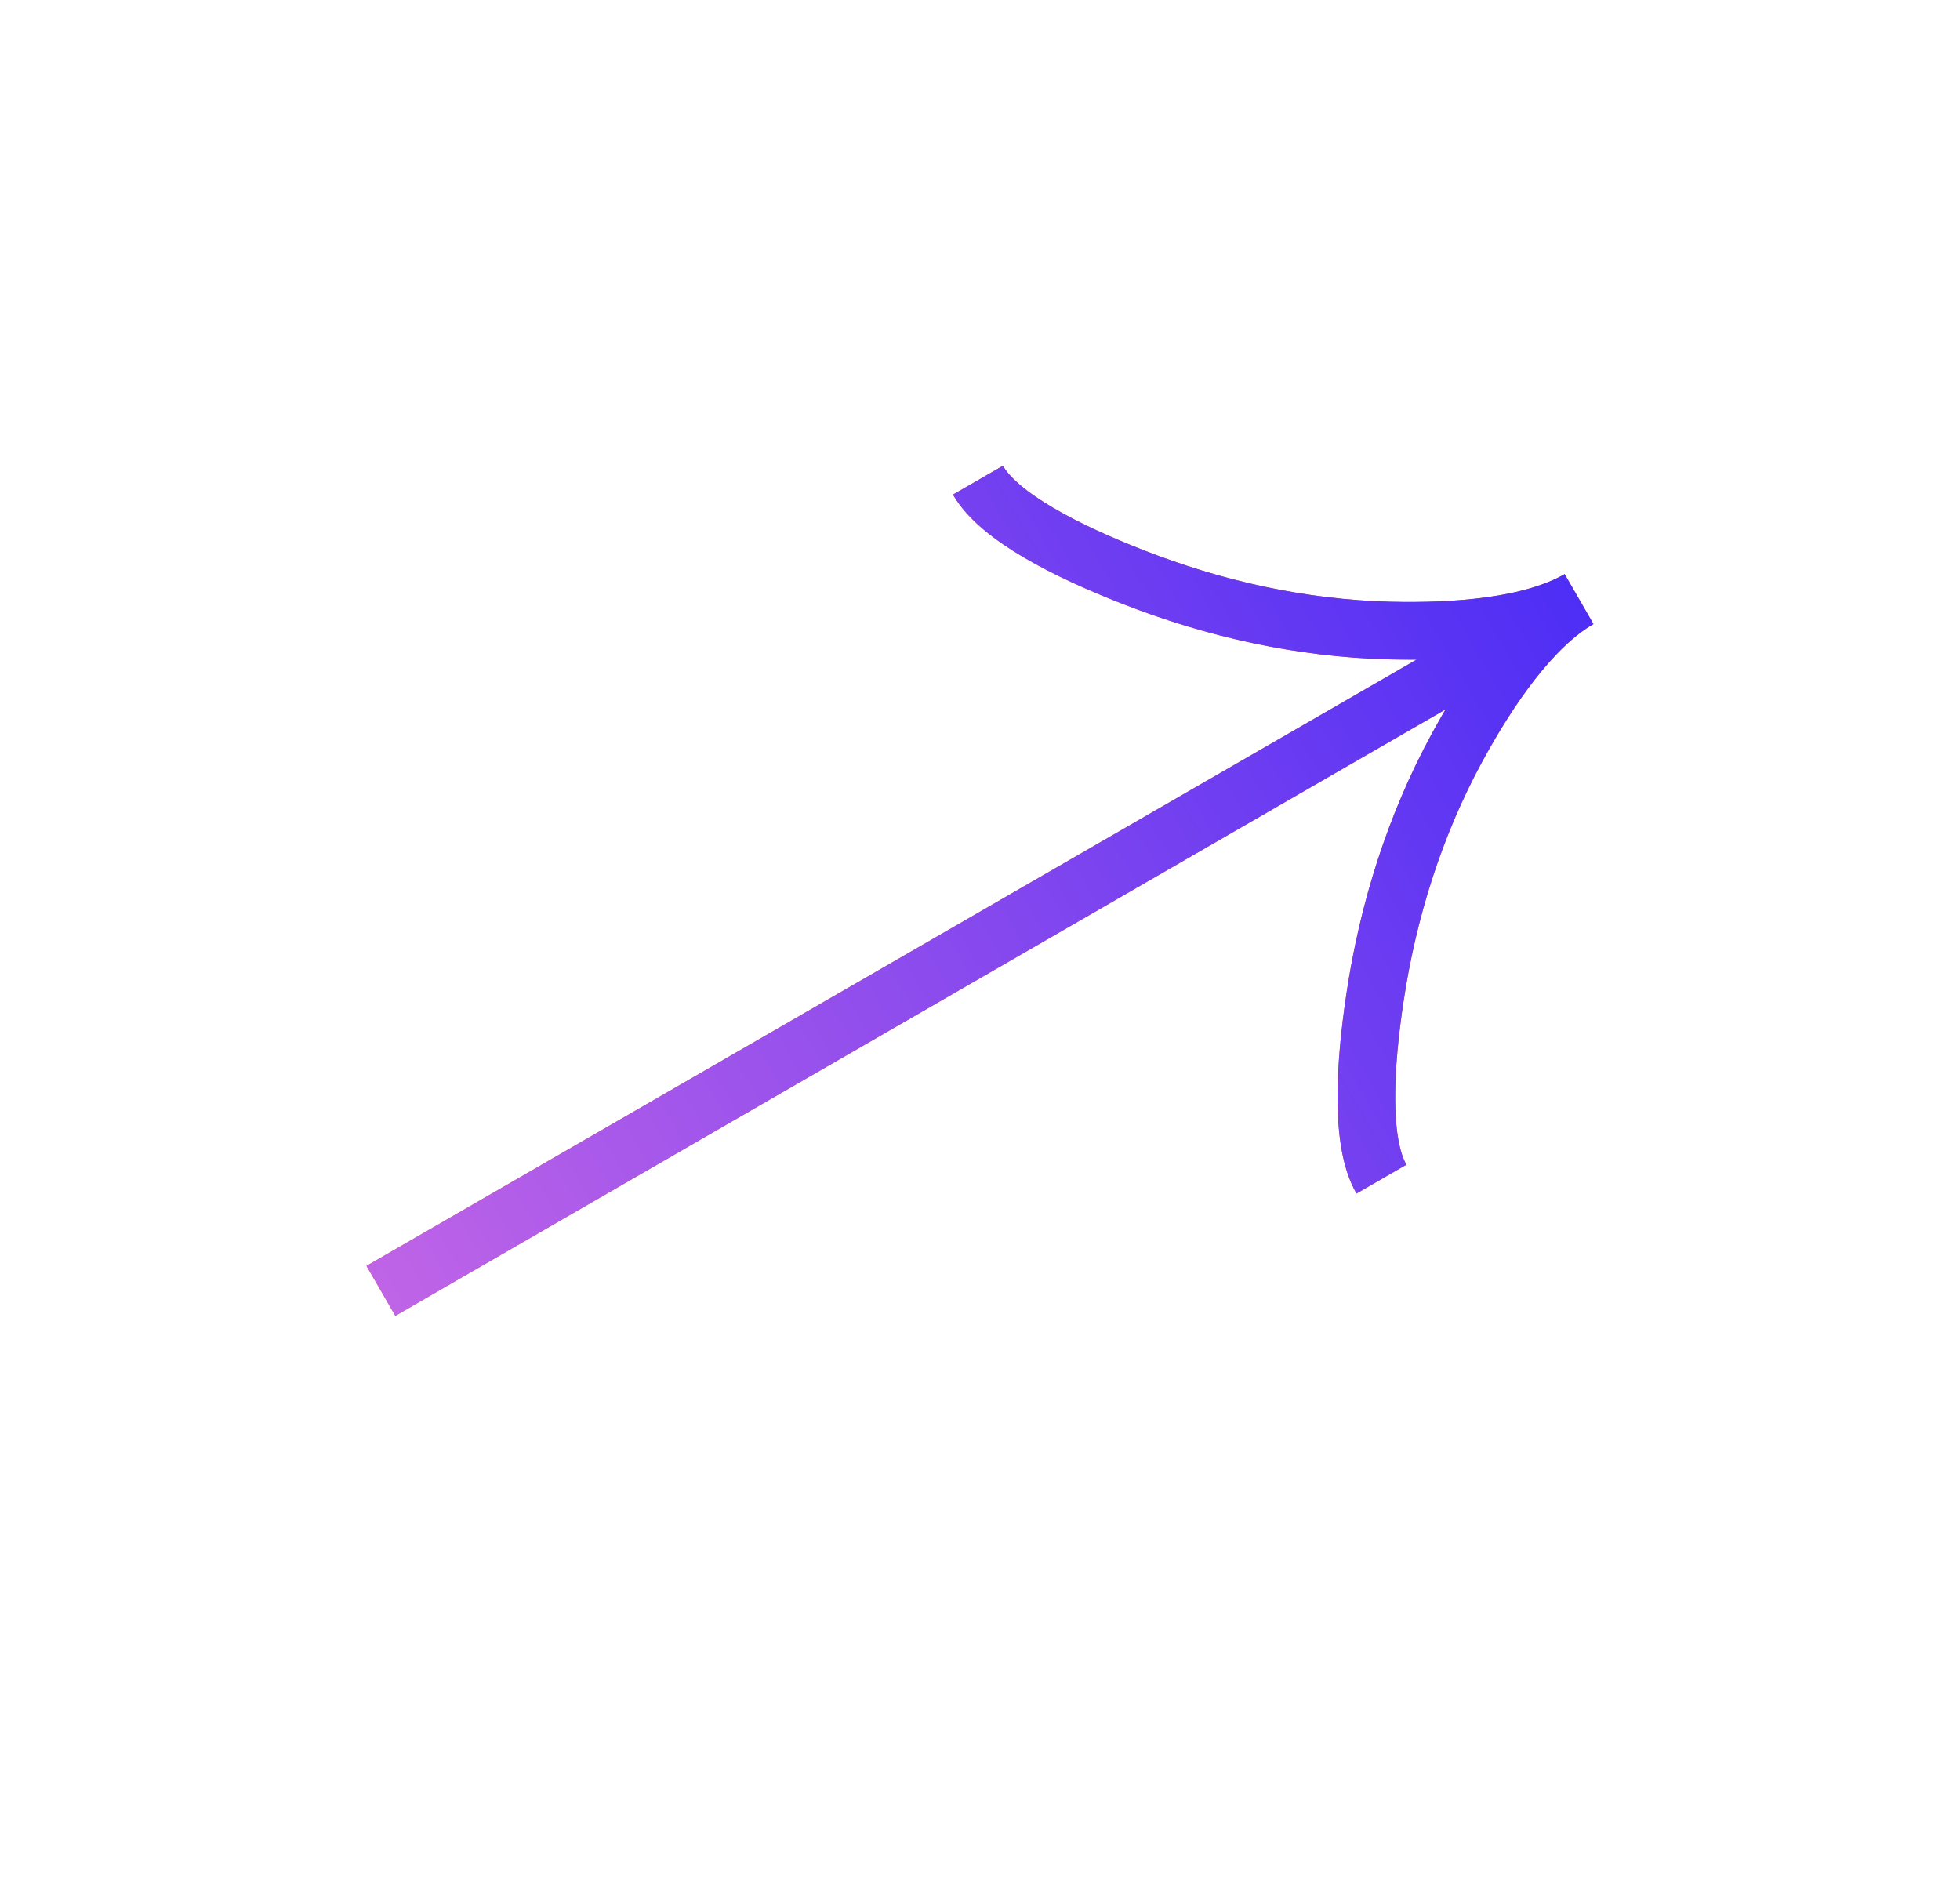 <svg width="34" height="33" viewBox="0 0 34 33" fill="none" xmlns="http://www.w3.org/2000/svg">
<path d="M16.964 8.33C17.335 8.973 18.524 9.566 19.631 10C21.058 10.562 22.568 10.899 24.1 10.938C25.248 10.966 26.564 10.87 27.392 10.392M27.392 10.392C26.564 10.87 25.822 11.963 25.274 12.971C24.542 14.317 24.078 15.794 23.851 17.309C23.674 18.486 23.594 19.814 23.964 20.454M27.392 10.392L6.608 22.392" stroke="#F24822"/>
<path d="M16.964 8.33C17.335 8.973 18.524 9.566 19.631 10C21.058 10.562 22.568 10.899 24.1 10.938C25.248 10.966 26.564 10.87 27.392 10.392M27.392 10.392C26.564 10.87 25.822 11.963 25.274 12.971C24.542 14.317 24.078 15.794 23.851 17.309C23.674 18.486 23.594 19.814 23.964 20.454M27.392 10.392L6.608 22.392" stroke="url(#paint0_linear_10_215)"/>
<defs>
<linearGradient id="paint0_linear_10_215" x1="6.608" y1="22.392" x2="27.392" y2="10.392" gradientUnits="userSpaceOnUse">
<stop stop-color="#BF64E7"/>
<stop offset="1" stop-color="#4E2EF5"/>
</linearGradient>
</defs>
</svg>
